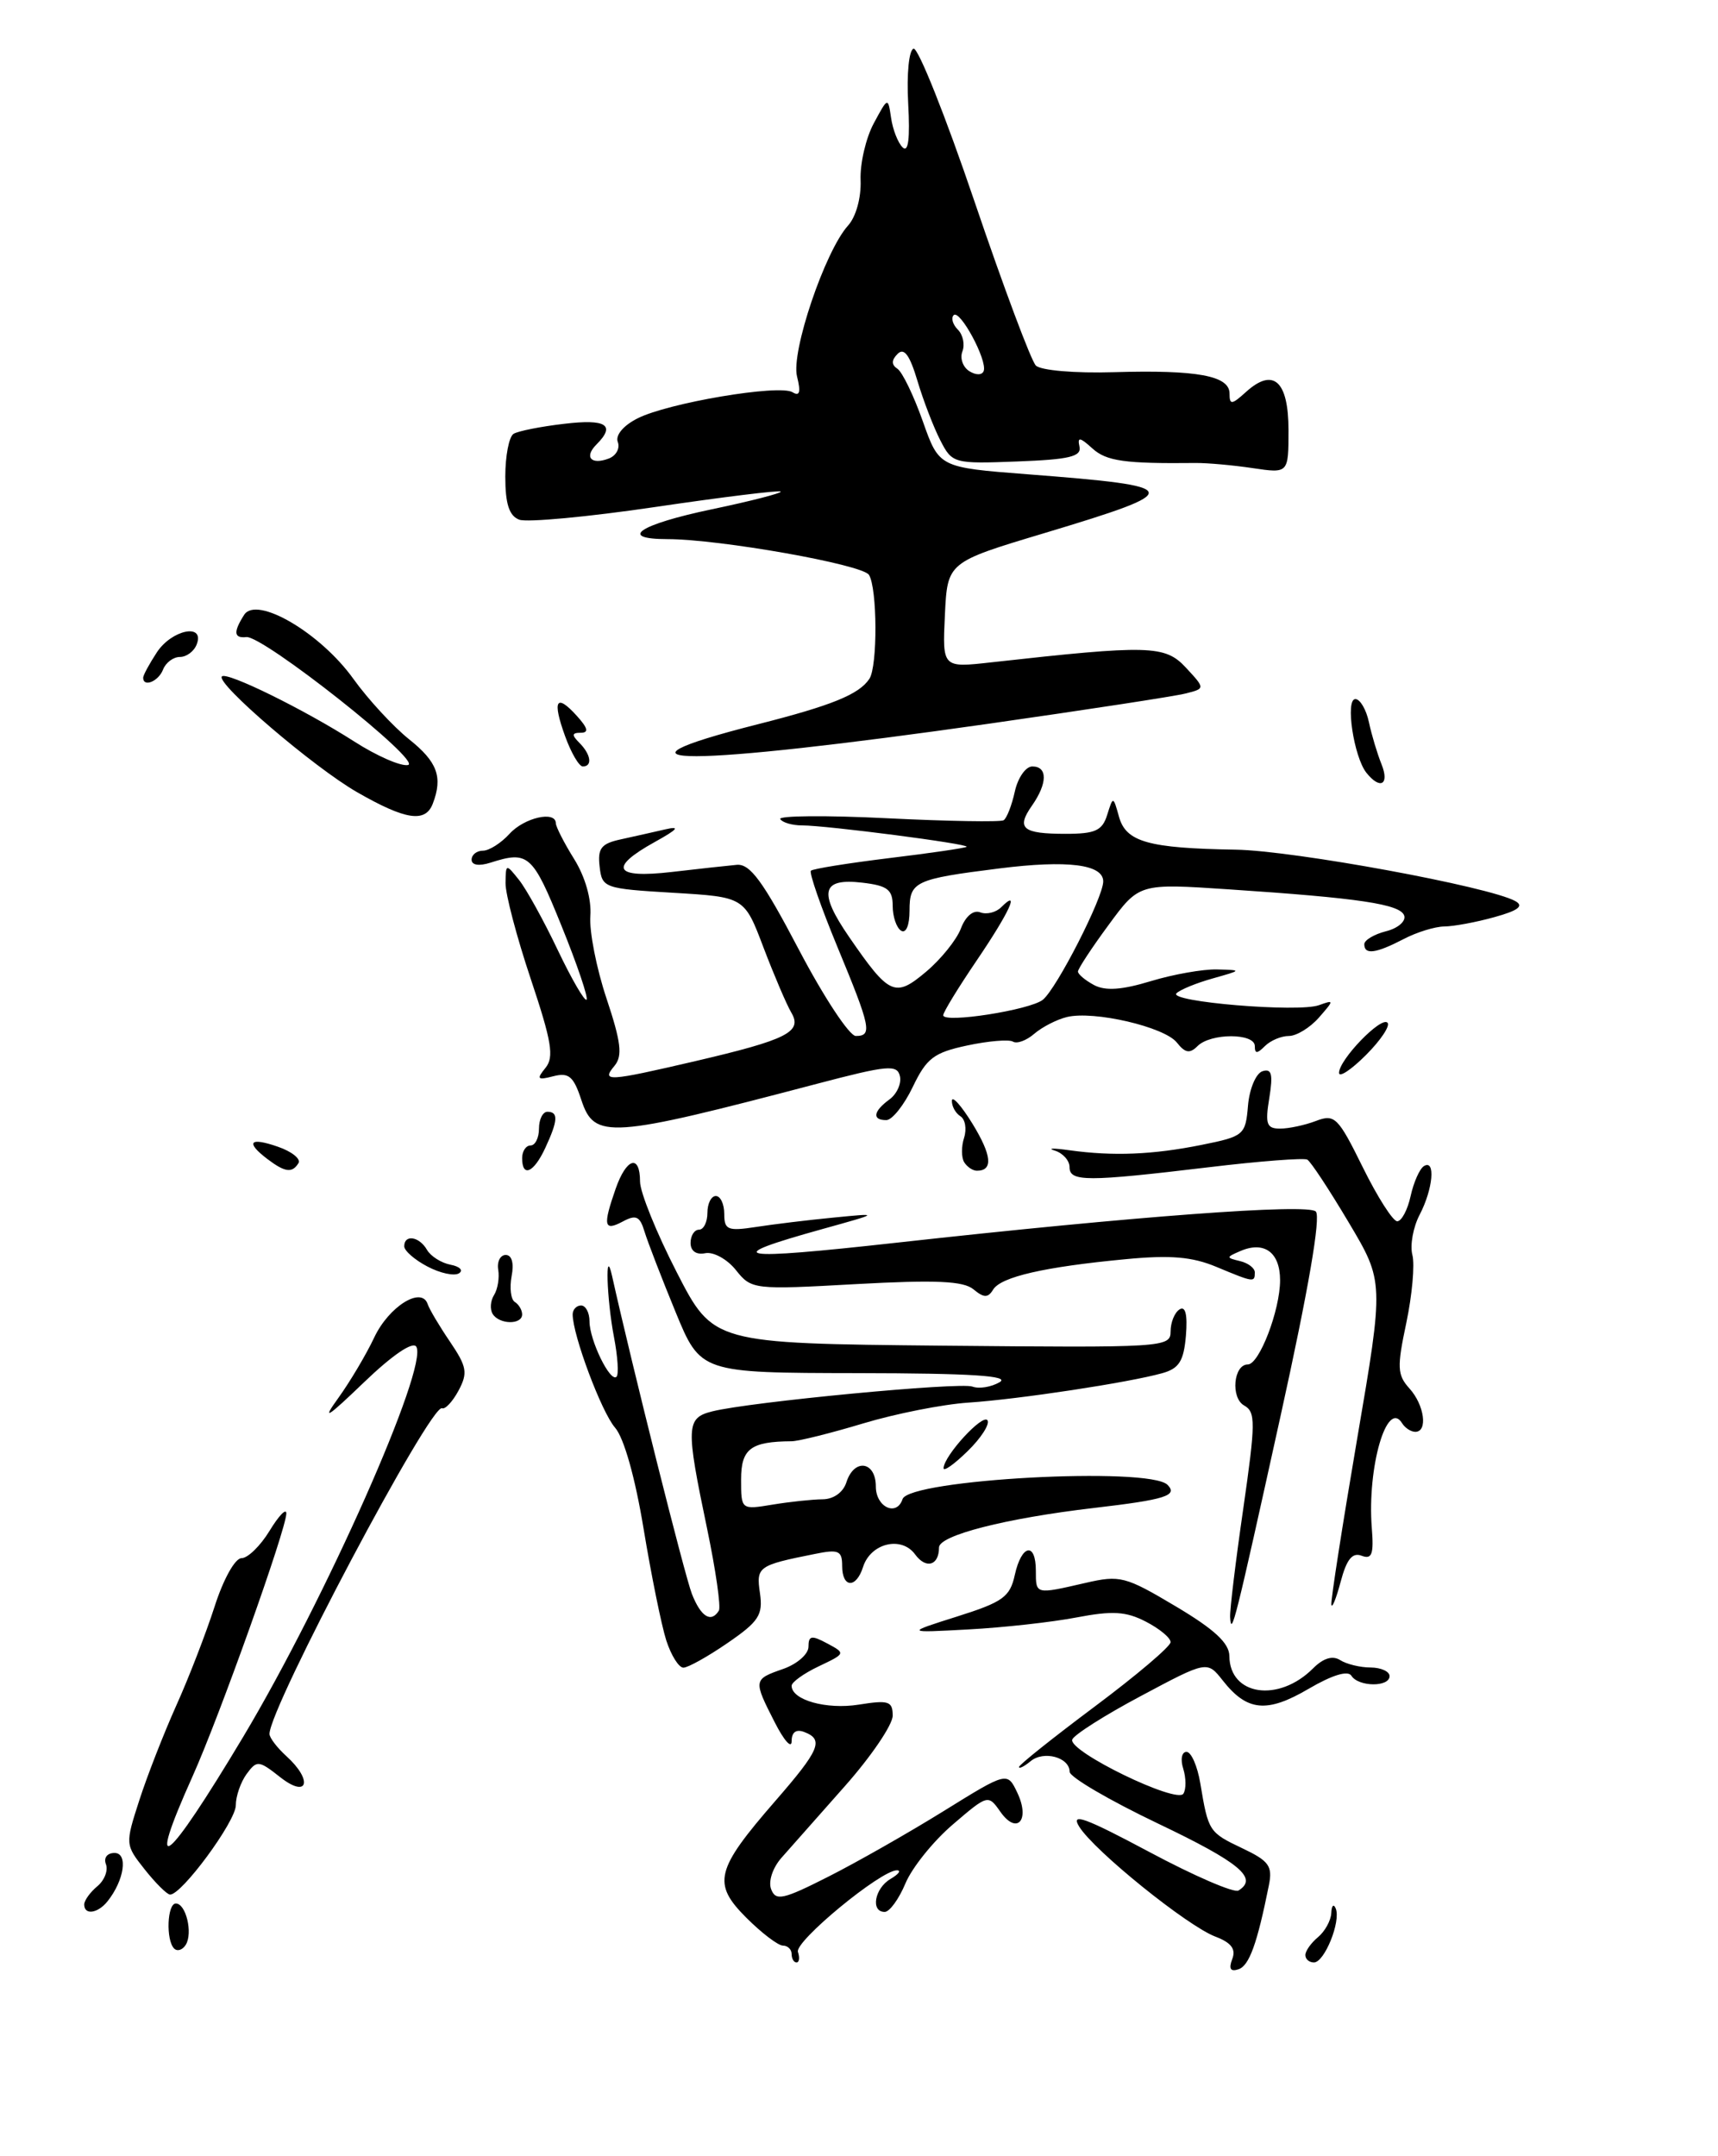 <?xml version="1.0" encoding="UTF-8" standalone="no"?>
<!DOCTYPE svg PUBLIC "-//W3C//DTD SVG 1.1//EN" "http://www.w3.org/Graphics/SVG/1.1/DTD/svg11.dtd" >
<svg xmlns="http://www.w3.org/2000/svg" xmlns:xlink="http://www.w3.org/1999/xlink" version="1.1" viewBox="0 0 204 256">
 <g >
 <path fill="currentColor"
d=" M 117.46 85.92 C 129.00 84.27 139.48 82.67 140.77 82.34 C 143.12 81.75 143.12 81.75 140.81 79.26 C 138.34 76.60 136.46 76.55 117.70 78.64 C 111.90 79.29 111.90 79.29 112.20 73.02 C 112.50 66.75 112.50 66.75 124.00 63.30 C 140.92 58.21 140.79 57.76 122.01 56.31 C 111.51 55.50 111.51 55.50 109.57 50.00 C 108.50 46.98 107.15 44.18 106.57 43.79 C 105.83 43.30 105.84 42.76 106.59 42.01 C 107.36 41.24 108.03 42.17 108.94 45.22 C 109.64 47.57 110.87 50.76 111.66 52.29 C 113.06 55.02 113.25 55.08 120.80 54.79 C 126.96 54.56 128.44 54.21 128.18 53.03 C 127.92 51.85 128.22 51.89 129.71 53.24 C 131.39 54.76 133.53 55.06 142.00 54.97 C 143.38 54.96 146.41 55.23 148.75 55.58 C 153.00 56.21 153.00 56.21 153.00 51.07 C 153.00 45.22 151.20 43.60 147.96 46.53 C 146.26 48.07 146.00 48.10 146.00 46.73 C 146.00 44.61 142.18 43.90 132.27 44.19 C 127.63 44.33 123.58 43.98 123.00 43.40 C 122.44 42.84 119.16 34.08 115.72 23.94 C 112.28 13.80 109.02 5.63 108.48 5.78 C 107.93 5.94 107.65 8.76 107.84 12.28 C 108.07 16.46 107.86 18.17 107.18 17.50 C 106.62 16.95 106.01 15.38 105.81 14.00 C 105.44 11.51 105.44 11.51 103.75 14.65 C 102.82 16.38 102.11 19.41 102.19 21.39 C 102.27 23.48 101.64 25.74 100.70 26.78 C 97.96 29.81 93.91 41.79 94.64 44.69 C 95.11 46.57 94.96 47.09 94.11 46.57 C 92.54 45.60 79.27 47.84 75.67 49.69 C 74.00 50.54 73.05 51.69 73.36 52.48 C 73.64 53.23 73.16 54.11 72.29 54.44 C 70.20 55.24 69.33 54.27 70.82 52.78 C 73.14 50.46 71.99 49.72 66.98 50.32 C 64.21 50.64 61.51 51.18 60.98 51.51 C 60.44 51.85 60.00 54.13 60.00 56.59 C 60.00 59.83 60.46 61.24 61.65 61.70 C 62.56 62.05 69.85 61.37 77.84 60.19 C 85.83 59.01 92.52 58.19 92.70 58.36 C 92.87 58.54 89.19 59.49 84.51 60.47 C 75.88 62.28 73.33 64.00 79.25 64.01 C 85.49 64.02 102.39 67.02 103.18 68.25 C 104.18 69.82 104.22 79.13 103.23 80.60 C 102.00 82.45 98.78 83.76 89.95 86.00 C 69.97 91.07 81.49 91.04 117.46 85.92 Z  M 146.32 232.60 C 146.78 231.41 146.21 230.65 144.31 229.93 C 140.96 228.65 129.94 219.76 128.15 216.88 C 127.09 215.17 128.80 215.79 136.47 219.88 C 141.78 222.72 146.55 224.78 147.06 224.46 C 149.44 222.99 147.21 221.14 137.49 216.50 C 131.73 213.75 127.01 210.99 127.01 210.36 C 127.00 208.64 123.93 207.81 122.37 209.11 C 121.62 209.73 121.00 210.04 121.00 209.79 C 121.00 209.54 125.05 206.31 130.00 202.61 C 134.95 198.91 139.00 195.48 139.00 194.97 C 139.00 194.46 137.68 193.37 136.07 192.54 C 133.72 191.32 132.11 191.22 127.82 192.04 C 124.90 192.60 119.12 193.24 115.00 193.46 C 107.50 193.87 107.50 193.87 113.67 191.92 C 119.08 190.21 119.93 189.61 120.50 186.99 C 121.30 183.36 123.00 183.03 123.00 186.50 C 123.00 189.33 122.93 189.31 128.88 187.94 C 133.00 186.99 133.63 187.16 139.61 190.72 C 144.22 193.46 145.97 195.09 145.98 196.63 C 146.02 201.32 151.82 202.18 155.91 198.09 C 157.13 196.87 158.23 196.53 159.13 197.10 C 159.88 197.58 161.51 197.98 162.75 197.98 C 163.99 197.99 165.00 198.45 165.00 199.00 C 165.00 200.33 161.30 200.29 160.47 198.96 C 160.06 198.30 158.19 198.87 155.39 200.51 C 150.43 203.42 148.08 203.19 145.20 199.53 C 143.34 197.17 143.34 197.17 135.50 201.35 C 131.19 203.64 127.51 205.98 127.32 206.54 C 126.85 207.94 139.75 214.21 140.52 212.96 C 140.86 212.42 140.84 211.09 140.50 209.99 C 140.15 208.89 140.32 208.00 140.89 208.00 C 141.45 208.00 142.19 209.69 142.53 211.75 C 143.48 217.44 143.55 217.56 147.51 219.44 C 150.69 220.95 151.13 221.55 150.67 223.84 C 149.28 230.77 148.34 233.39 147.06 233.81 C 146.11 234.13 145.88 233.75 146.32 232.60 Z  M 94.00 232.00 C 94.00 231.45 93.53 231.00 92.97 231.00 C 92.40 231.00 90.44 229.51 88.62 227.69 C 84.55 223.62 84.95 222.01 92.05 213.84 C 97.34 207.76 97.86 206.54 95.50 205.64 C 94.53 205.27 94.00 205.66 94.00 206.74 C 94.00 207.67 93.10 206.66 92.00 204.50 C 89.43 199.46 89.44 199.39 93.00 198.15 C 94.65 197.57 96.00 196.39 96.00 195.52 C 96.00 194.19 96.36 194.12 98.22 195.12 C 100.43 196.30 100.42 196.32 97.22 197.84 C 95.45 198.68 94.00 199.72 94.00 200.15 C 94.00 201.84 98.12 203.00 101.97 202.39 C 105.52 201.82 106.00 201.98 106.00 203.70 C 106.00 204.78 103.44 208.55 100.31 212.08 C 97.18 215.61 93.80 219.44 92.78 220.59 C 91.74 221.78 91.21 223.39 91.57 224.31 C 92.11 225.73 92.98 225.54 98.31 222.84 C 101.68 221.14 107.85 217.63 112.03 215.04 C 119.61 210.34 119.61 210.34 120.81 212.87 C 122.35 216.13 120.74 217.90 118.78 215.10 C 117.34 213.05 117.29 213.06 113.14 216.62 C 110.83 218.59 108.30 221.74 107.52 223.60 C 106.74 225.47 105.63 227.00 105.05 227.00 C 103.35 227.00 103.85 224.19 105.75 223.08 C 106.71 222.52 107.05 222.06 106.50 222.06 C 104.59 222.05 94.33 230.51 94.75 231.75 C 94.98 232.44 94.90 233.00 94.58 233.00 C 94.26 233.00 94.00 232.55 94.00 232.00 Z  M 155.00 232.12 C 155.00 231.64 155.68 230.68 156.50 230.00 C 157.32 229.32 158.04 228.02 158.08 227.13 C 158.12 226.23 158.36 225.99 158.61 226.60 C 159.24 228.13 157.27 233.00 156.02 233.00 C 155.46 233.00 155.00 232.61 155.00 232.12 Z  M 20.68 231.35 C 19.68 230.35 19.85 226.00 20.88 226.00 C 22.08 226.00 22.92 229.51 22.06 230.90 C 21.68 231.52 21.06 231.72 20.68 231.35 Z  M 10.00 226.12 C 10.00 225.64 10.70 224.67 11.55 223.96 C 12.40 223.26 12.86 222.08 12.58 221.34 C 12.28 220.58 12.73 220.00 13.60 220.00 C 15.23 220.00 14.76 223.25 12.76 225.75 C 11.60 227.19 10.00 227.41 10.00 226.12 Z  M 17.17 221.94 C 14.86 219.02 14.86 218.95 16.54 213.75 C 17.47 210.86 19.45 205.80 20.93 202.50 C 22.42 199.20 24.46 193.91 25.48 190.75 C 26.52 187.50 27.91 185.00 28.68 185.00 C 29.42 185.00 30.92 183.54 32.01 181.75 C 33.10 179.96 33.99 179.03 34.00 179.68 C 34.00 181.53 26.07 203.77 22.87 210.89 C 17.20 223.51 19.69 221.56 28.88 206.21 C 38.65 189.86 50.90 162.27 49.43 159.89 C 49.02 159.23 46.58 160.89 43.19 164.15 C 38.82 168.35 38.17 168.75 40.16 166.00 C 41.55 164.07 43.48 160.83 44.44 158.79 C 46.18 155.11 50.06 152.69 50.78 154.83 C 50.98 155.44 52.18 157.46 53.44 159.31 C 55.44 162.27 55.57 163.00 54.45 165.10 C 53.74 166.42 52.86 167.36 52.49 167.20 C 51.16 166.60 32.00 202.75 32.00 205.87 C 32.00 206.32 32.90 207.50 34.00 208.50 C 37.19 211.39 36.57 213.59 33.28 211.01 C 30.72 208.99 30.50 208.97 29.28 210.63 C 28.58 211.59 28.00 213.26 28.00 214.34 C 28.00 216.26 21.52 225.05 20.18 224.94 C 19.81 224.91 18.45 223.56 17.17 221.94 Z  M 79.11 194.75 C 78.54 192.96 77.33 187.00 76.42 181.50 C 75.42 175.43 74.09 170.71 73.03 169.50 C 71.42 167.65 68.00 158.51 68.00 156.06 C 68.00 155.48 68.45 155.00 69.00 155.00 C 69.55 155.00 70.00 155.85 70.00 156.89 C 70.00 159.12 72.47 164.19 73.21 163.46 C 73.49 163.18 73.35 161.05 72.90 158.72 C 72.04 154.24 71.83 147.70 72.68 151.50 C 75.04 162.10 81.31 187.09 82.16 189.25 C 83.23 191.97 84.44 192.72 85.36 191.23 C 85.62 190.81 84.99 186.42 83.96 181.48 C 81.42 169.34 81.46 168.35 84.58 167.57 C 89.08 166.44 114.01 164.07 115.47 164.63 C 116.25 164.92 117.69 164.69 118.69 164.11 C 120.01 163.35 115.40 163.05 101.84 163.03 C 83.19 163.00 83.19 163.00 80.21 155.75 C 78.57 151.76 76.92 147.49 76.54 146.25 C 75.98 144.39 75.53 144.18 73.93 145.04 C 71.71 146.22 71.57 145.54 73.10 141.15 C 74.38 137.47 76.00 136.99 76.00 140.29 C 76.00 141.55 77.96 146.39 80.35 151.04 C 84.69 159.50 84.69 159.50 111.85 159.77 C 138.23 160.02 139.00 159.98 139.00 158.08 C 139.00 157.00 139.48 155.82 140.07 155.46 C 140.77 155.03 141.02 156.09 140.82 158.57 C 140.56 161.61 140.01 162.48 138.00 163.04 C 134.03 164.15 121.01 166.13 115.00 166.53 C 111.97 166.73 106.35 167.84 102.50 169.00 C 98.65 170.16 94.83 171.11 94.00 171.12 C 89.14 171.15 88.00 172.01 88.00 175.65 C 88.00 179.26 88.00 179.26 91.75 178.64 C 93.81 178.30 96.48 178.02 97.68 178.01 C 98.98 178.00 100.12 177.19 100.50 176.00 C 101.42 173.11 104.00 173.48 104.00 176.50 C 104.00 178.94 106.47 180.10 107.17 177.99 C 107.95 175.64 136.44 174.10 138.63 176.29 C 139.90 177.57 138.38 178.05 129.89 179.04 C 119.43 180.26 111.50 182.29 111.50 183.73 C 111.50 185.88 109.96 186.33 108.66 184.55 C 107.04 182.33 103.38 183.21 102.48 186.05 C 101.66 188.63 100.00 188.55 100.00 185.92 C 100.00 184.11 99.58 183.92 96.75 184.50 C 90.00 185.85 89.78 186.01 90.24 189.16 C 90.61 191.74 90.11 192.52 86.41 195.06 C 84.06 196.68 81.69 198.00 81.15 198.00 C 80.60 198.00 79.69 196.54 79.11 194.75 Z  M 146.07 192.00 C 146.02 191.18 146.72 185.38 147.63 179.11 C 149.10 168.88 149.11 167.64 147.73 166.87 C 146.11 165.96 146.47 162.00 148.17 162.00 C 149.53 162.00 152.00 155.56 152.00 152.00 C 152.00 148.68 150.11 147.30 147.25 148.55 C 145.58 149.27 145.58 149.33 147.25 149.73 C 148.21 149.96 149.00 150.56 149.00 151.07 C 149.00 152.29 148.89 152.27 144.45 150.42 C 141.56 149.21 138.98 148.99 133.58 149.51 C 124.00 150.42 118.86 151.60 117.93 153.11 C 117.31 154.12 116.84 154.11 115.59 153.08 C 114.40 152.09 111.13 151.94 101.65 152.46 C 89.46 153.14 89.23 153.11 87.38 150.79 C 86.35 149.50 84.71 148.60 83.75 148.79 C 82.68 149.01 82.00 148.54 82.00 147.57 C 82.00 146.71 82.45 146.00 83.00 146.00 C 83.55 146.00 84.00 145.10 84.00 144.00 C 84.00 142.90 84.45 142.00 85.00 142.00 C 85.55 142.00 86.00 142.96 86.00 144.13 C 86.00 146.02 86.41 146.19 89.75 145.68 C 91.81 145.36 95.97 144.85 99.00 144.56 C 104.50 144.02 104.50 144.02 97.67 145.92 C 85.33 149.35 87.13 149.69 106.50 147.54 C 134.80 144.40 155.28 142.88 156.24 143.84 C 156.86 144.46 155.37 153.12 152.05 168.15 C 146.63 192.73 146.21 194.41 146.07 192.00 Z  M 158.09 190.50 C 158.02 189.95 159.40 181.10 161.15 170.84 C 164.34 152.18 164.34 152.18 160.15 145.14 C 157.85 141.27 155.64 137.91 155.23 137.68 C 154.83 137.46 149.55 137.86 143.50 138.59 C 129.02 140.32 127.00 140.32 127.00 138.57 C 127.00 137.79 126.21 136.91 125.25 136.61 C 124.29 136.32 125.08 136.30 127.00 136.57 C 132.18 137.29 136.88 137.10 142.69 135.93 C 147.71 134.92 147.90 134.76 148.19 131.27 C 148.36 129.28 149.13 127.45 149.90 127.19 C 151.00 126.83 151.18 127.52 150.72 130.37 C 150.21 133.46 150.40 134.00 152.00 134.00 C 153.03 134.00 154.95 133.59 156.26 133.09 C 158.49 132.24 158.88 132.63 161.82 138.59 C 163.56 142.12 165.40 145.00 165.91 145.00 C 166.42 145.00 167.14 143.66 167.50 142.01 C 167.86 140.37 168.57 138.77 169.08 138.45 C 170.48 137.59 170.17 141.15 168.58 144.21 C 167.80 145.69 167.41 147.85 167.71 149.00 C 168.01 150.15 167.68 153.77 166.99 157.06 C 165.87 162.34 165.91 163.24 167.36 164.85 C 169.14 166.81 169.57 170.00 168.06 170.00 C 167.54 170.00 166.84 169.54 166.49 168.98 C 164.69 166.07 162.33 174.21 162.89 181.40 C 163.14 184.54 162.91 185.18 161.68 184.71 C 160.58 184.29 159.90 185.13 159.19 187.81 C 158.65 189.84 158.15 191.05 158.09 190.50 Z  M 112.04 174.31 C 112.10 172.81 116.74 167.77 117.26 168.64 C 117.54 169.11 116.47 170.77 114.88 172.31 C 113.30 173.86 112.02 174.76 112.04 174.31 Z  M 58.50 156.00 C 58.16 155.45 58.23 154.44 58.67 153.75 C 59.10 153.06 59.32 151.71 59.16 150.75 C 59.00 149.79 59.41 149.00 60.05 149.00 C 60.78 149.00 61.05 149.98 60.75 151.52 C 60.49 152.91 60.66 154.29 61.13 154.58 C 61.61 154.88 62.00 155.54 62.00 156.06 C 62.00 157.31 59.28 157.27 58.50 156.00 Z  M 50.75 150.37 C 49.24 149.58 48.00 148.50 48.00 147.97 C 48.00 146.52 49.79 146.80 50.70 148.39 C 51.14 149.15 52.40 149.95 53.50 150.16 C 54.60 150.37 55.05 150.83 54.50 151.18 C 53.94 151.53 52.26 151.17 50.75 150.37 Z  M 31.75 137.61 C 29.11 135.60 29.64 134.98 33.00 136.15 C 34.65 136.72 35.75 137.60 35.44 138.10 C 34.69 139.31 33.84 139.19 31.75 137.61 Z  M 62.00 137.50 C 62.00 136.68 62.45 136.00 63.00 136.00 C 63.55 136.00 64.00 135.10 64.00 134.00 C 64.00 132.90 64.45 132.00 65.00 132.00 C 66.32 132.00 66.26 133.04 64.75 136.29 C 63.38 139.25 62.00 139.85 62.00 137.50 Z  M 114.49 137.99 C 114.15 137.44 114.14 136.12 114.48 135.08 C 114.81 134.03 114.61 132.88 114.04 132.53 C 113.47 132.17 113.01 131.35 113.03 130.69 C 113.05 130.04 114.15 131.27 115.48 133.43 C 117.77 137.17 117.95 139.00 116.00 139.00 C 115.51 139.00 114.84 138.55 114.49 137.99 Z  M 69.03 130.60 C 68.11 127.79 67.54 127.31 65.71 127.78 C 63.81 128.27 63.68 128.13 64.77 126.79 C 65.82 125.51 65.51 123.66 63.02 116.22 C 61.36 111.26 60.01 106.15 60.03 104.85 C 60.06 102.53 60.08 102.53 61.65 104.50 C 62.52 105.60 64.58 109.33 66.23 112.80 C 67.88 116.26 69.42 118.91 69.65 118.69 C 69.87 118.46 68.53 114.50 66.66 109.89 C 63.24 101.44 62.74 100.99 58.25 102.42 C 56.87 102.86 56.00 102.72 56.00 102.07 C 56.00 101.48 56.61 101.00 57.35 101.00 C 58.08 101.00 59.50 100.10 60.50 99.00 C 62.25 97.07 66.00 96.22 66.00 97.75 C 66.01 98.16 66.98 100.08 68.18 102.00 C 69.50 104.13 70.25 106.78 70.10 108.76 C 69.96 110.56 70.82 114.96 72.02 118.55 C 73.75 123.74 73.94 125.37 72.97 126.54 C 71.37 128.46 72.11 128.42 82.55 125.99 C 93.48 123.44 95.32 122.51 93.96 120.22 C 93.40 119.27 91.92 115.80 90.66 112.50 C 88.39 106.50 88.39 106.50 79.94 106.00 C 71.73 105.51 71.49 105.43 71.20 102.89 C 70.95 100.73 71.38 100.16 73.70 99.66 C 75.24 99.32 77.62 98.79 79.00 98.47 C 80.82 98.05 80.48 98.46 77.75 99.97 C 72.21 103.04 72.93 104.32 79.75 103.53 C 82.91 103.16 86.40 102.78 87.49 102.68 C 89.07 102.54 90.61 104.65 94.86 112.75 C 97.82 118.39 100.86 123.00 101.62 123.00 C 103.61 123.00 103.40 121.99 99.43 112.41 C 97.47 107.67 96.06 103.61 96.29 103.38 C 96.52 103.15 100.71 102.48 105.60 101.88 C 110.50 101.29 114.63 100.68 114.78 100.54 C 115.13 100.20 98.14 98.00 95.24 98.00 C 94.07 98.00 92.91 97.66 92.65 97.25 C 92.40 96.84 98.11 96.79 105.34 97.15 C 112.58 97.51 118.80 97.61 119.17 97.39 C 119.54 97.16 120.14 95.63 120.50 93.99 C 120.86 92.34 121.80 91.00 122.58 91.00 C 124.41 91.00 124.39 93.00 122.54 95.65 C 120.64 98.36 121.41 99.00 126.55 99.00 C 130.05 99.00 130.89 98.62 131.47 96.75 C 132.18 94.50 132.18 94.50 132.88 97.00 C 133.72 99.97 136.38 100.71 146.73 100.88 C 153.62 100.99 176.88 105.27 179.94 106.99 C 180.98 107.57 180.28 108.11 177.45 108.89 C 175.28 109.50 172.60 109.99 171.50 110.00 C 170.40 110.01 168.21 110.68 166.64 111.51 C 163.36 113.21 162.00 113.39 162.00 112.11 C 162.00 111.62 163.16 110.93 164.57 110.57 C 165.99 110.22 166.96 109.38 166.74 108.71 C 166.29 107.35 161.39 106.62 145.88 105.59 C 135.26 104.88 135.26 104.88 131.63 109.83 C 129.63 112.54 128.00 115.03 128.00 115.35 C 128.00 115.67 128.86 116.39 129.90 116.95 C 131.25 117.67 133.20 117.54 136.65 116.49 C 139.32 115.68 142.85 115.06 144.50 115.10 C 147.50 115.18 147.50 115.18 144.00 116.17 C 142.07 116.71 140.14 117.50 139.70 117.93 C 138.65 118.94 154.19 120.24 156.63 119.34 C 158.43 118.69 158.43 118.74 156.60 120.83 C 155.55 122.02 153.95 123.00 153.05 123.00 C 152.14 123.00 150.86 123.54 150.20 124.20 C 149.27 125.13 149.00 125.13 149.00 124.20 C 149.00 122.64 143.76 122.64 142.20 124.20 C 141.28 125.12 140.73 125.03 139.75 123.79 C 138.30 121.93 129.89 119.97 126.69 120.75 C 125.49 121.04 123.74 121.94 122.81 122.74 C 121.89 123.54 120.75 123.96 120.28 123.67 C 119.81 123.39 117.37 123.59 114.85 124.13 C 110.89 124.97 110.02 125.64 108.39 129.04 C 107.35 131.21 105.94 132.98 105.25 132.99 C 103.53 133.00 103.68 131.95 105.61 130.54 C 106.49 129.90 107.06 128.65 106.86 127.78 C 106.54 126.36 105.41 126.47 97.00 128.68 C 72.33 135.17 70.58 135.29 69.03 130.60 Z  M 123.83 118.70 C 125.49 117.35 131.00 106.56 131.00 104.65 C 131.00 102.62 126.76 102.09 118.65 103.11 C 108.61 104.37 108.00 104.66 108.00 108.13 C 108.00 109.87 107.58 110.86 107.00 110.50 C 106.45 110.16 106.00 108.83 106.00 107.55 C 106.00 105.62 105.38 105.15 102.40 104.80 C 97.55 104.23 97.14 105.89 100.83 111.25 C 105.60 118.18 106.27 118.49 109.97 115.37 C 111.73 113.89 113.59 111.58 114.10 110.24 C 114.65 108.78 115.58 108.01 116.39 108.32 C 117.14 108.61 118.26 108.34 118.88 107.72 C 121.20 105.40 119.86 108.31 116.00 114.00 C 113.80 117.24 112.00 120.18 112.00 120.54 C 112.00 121.53 122.32 119.92 123.83 118.70 Z  M 159.00 127.38 C 159.00 125.82 163.99 120.65 164.75 121.42 C 165.11 121.77 163.96 123.50 162.20 125.26 C 160.44 127.02 159.00 127.97 159.00 127.38 Z  M 42.41 94.06 C 37.26 91.11 25.57 81.10 26.35 80.31 C 26.94 79.72 36.18 84.27 42.05 88.03 C 44.73 89.75 47.61 91.01 48.45 90.83 C 50.21 90.45 31.21 75.42 29.25 75.64 C 27.76 75.80 27.69 75.04 28.99 73.00 C 30.46 70.69 38.04 75.13 41.96 80.60 C 43.71 83.04 46.69 86.26 48.57 87.77 C 51.94 90.45 52.60 92.26 51.39 95.42 C 50.51 97.72 48.16 97.36 42.41 94.06 Z  M 162.25 91.75 C 160.75 89.86 159.72 83.00 160.94 83.00 C 161.50 83.00 162.23 84.24 162.55 85.75 C 162.87 87.26 163.55 89.51 164.05 90.75 C 165.02 93.17 163.88 93.80 162.25 91.75 Z  M 67.11 87.43 C 65.55 83.13 66.04 82.28 68.49 84.99 C 69.82 86.46 69.94 87.00 68.95 87.00 C 67.90 87.00 67.87 87.27 68.80 88.20 C 70.17 89.57 70.38 91.00 69.20 91.00 C 68.76 91.00 67.82 89.39 67.11 87.43 Z  M 17.00 80.46 C 17.00 80.17 17.73 78.82 18.62 77.46 C 20.39 74.76 24.34 73.95 23.36 76.50 C 23.05 77.33 22.15 78.00 21.36 78.00 C 20.58 78.00 19.68 78.67 19.36 79.50 C 18.82 80.90 17.00 81.65 17.00 80.46 Z  M 115.10 44.07 C 114.34 43.59 113.96 42.54 114.28 41.72 C 114.59 40.91 114.35 39.75 113.74 39.14 C 113.13 38.53 112.91 37.76 113.24 37.42 C 113.98 36.69 117.25 42.76 116.81 44.04 C 116.63 44.55 115.90 44.57 115.10 44.07 Z "/>
</g>
</svg>